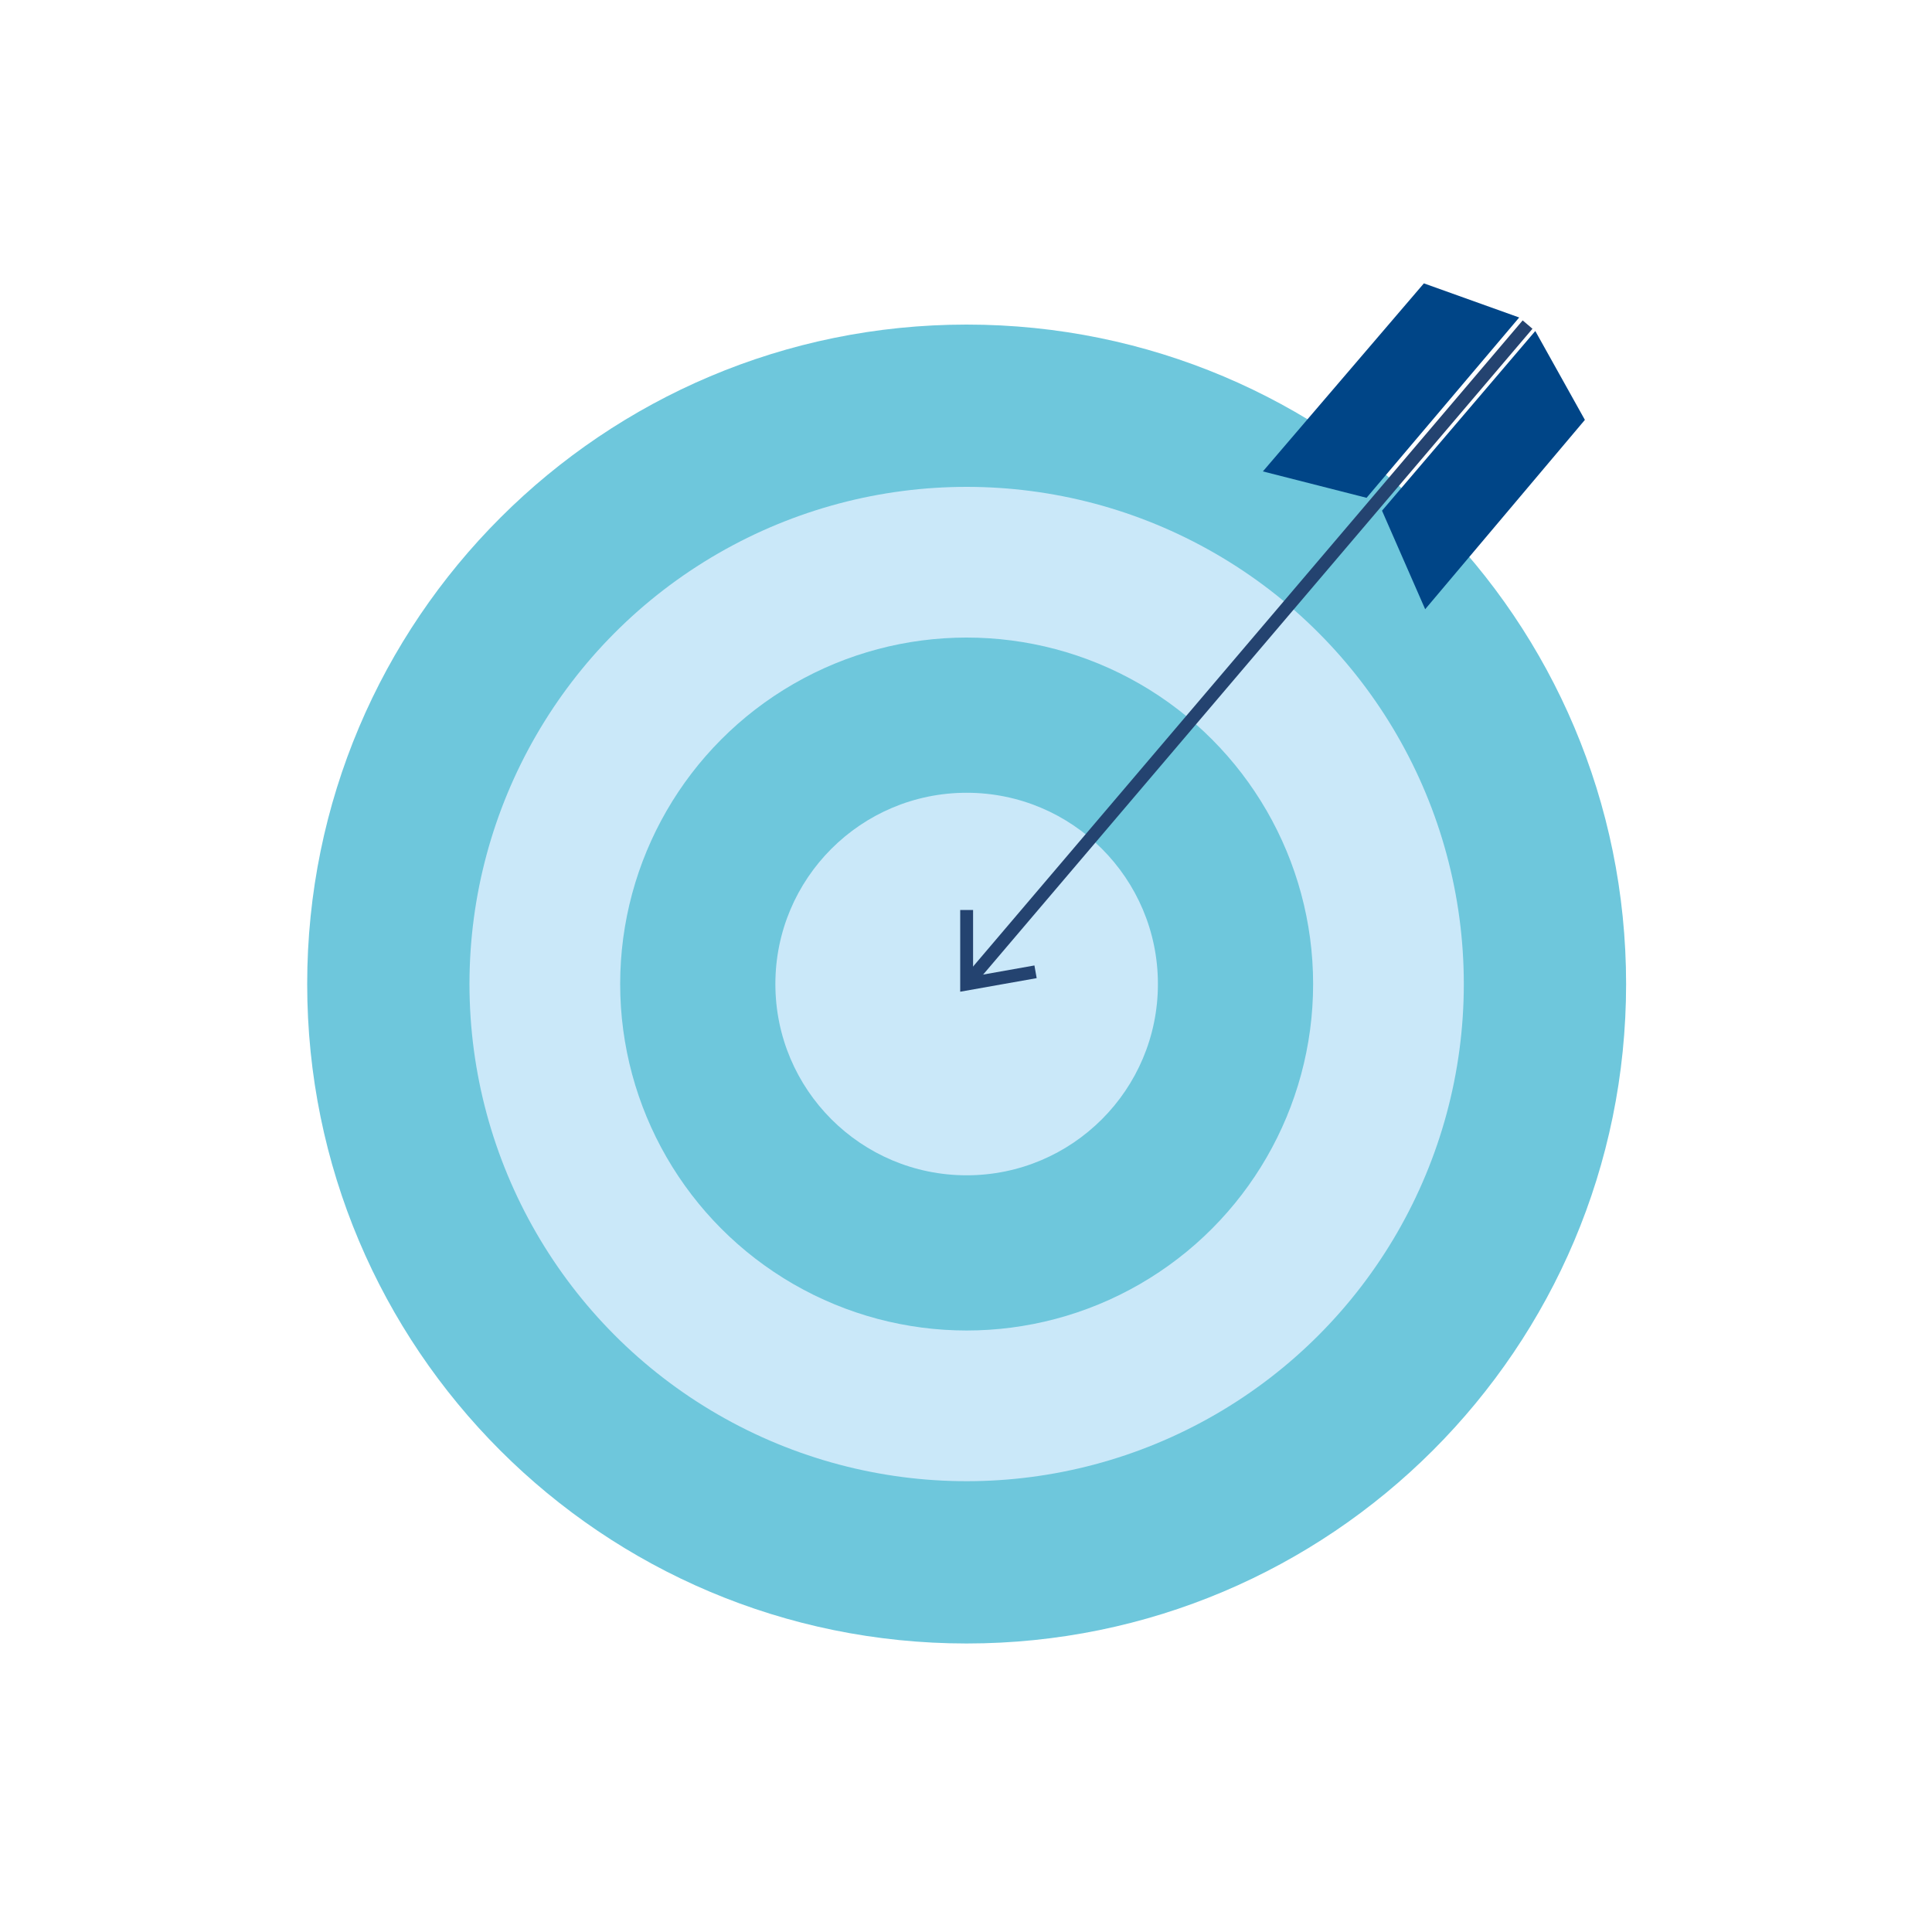 <?xml version="1.0" encoding="utf-8"?>
<!-- Generator: Adobe Illustrator 22.0.0, SVG Export Plug-In . SVG Version: 6.00 Build 0)  -->
<svg version="1.1" id="Layer_1" xmlns="http://www.w3.org/2000/svg" xmlns:xlink="http://www.w3.org/1999/xlink" x="0px" y="0px"
	 viewBox="0 0 300 300" style="enable-background:new 0 0 300 300;" xml:space="preserve">
<style type="text/css">
	.st0{fill:#6EC7DC;}
	.st1{fill:#CAE8F9;}
	.st2{fill:none;stroke:#244370;stroke-width:2;stroke-miterlimit:10;}
	.st3{fill:#004587;}
</style>
<g>
	<g>
		<path class="st0" d="M252.5,152.8c0,56.6-45.9,102.4-102.4,102.4c-56.6,0-102.4-45.8-102.4-102.4S93.6,50.4,150.1,50.4
			C206.7,50.4,252.5,96.2,252.5,152.8z"/>
		<circle class="st1" cx="150.1" cy="152.8" r="77.2"/>
		<ellipse class="st0" cx="150.1" cy="152.8" rx="53.8" ry="53.8"/>
		<ellipse class="st1" cx="150.1" cy="152.8" rx="29.7" ry="29.7"/>
	</g>
	<g>
		<g>
			<line class="st2" x1="150.1" y1="152.8" x2="237.2" y2="50.4"/>
			<polyline class="st2" points="150.1,141.3 150.1,152.8 160.8,150.9 			"/>
		</g>
		<polygon class="st3" points="212.2,77.3 235.9,49.3 221.1,44 196.1,73.2 		"/>
		<polygon class="st3" points="214.6,79.3 238.4,51.4 246.1,65.2 221.3,94.6 		"/>
	</g>
</g>
</svg>
